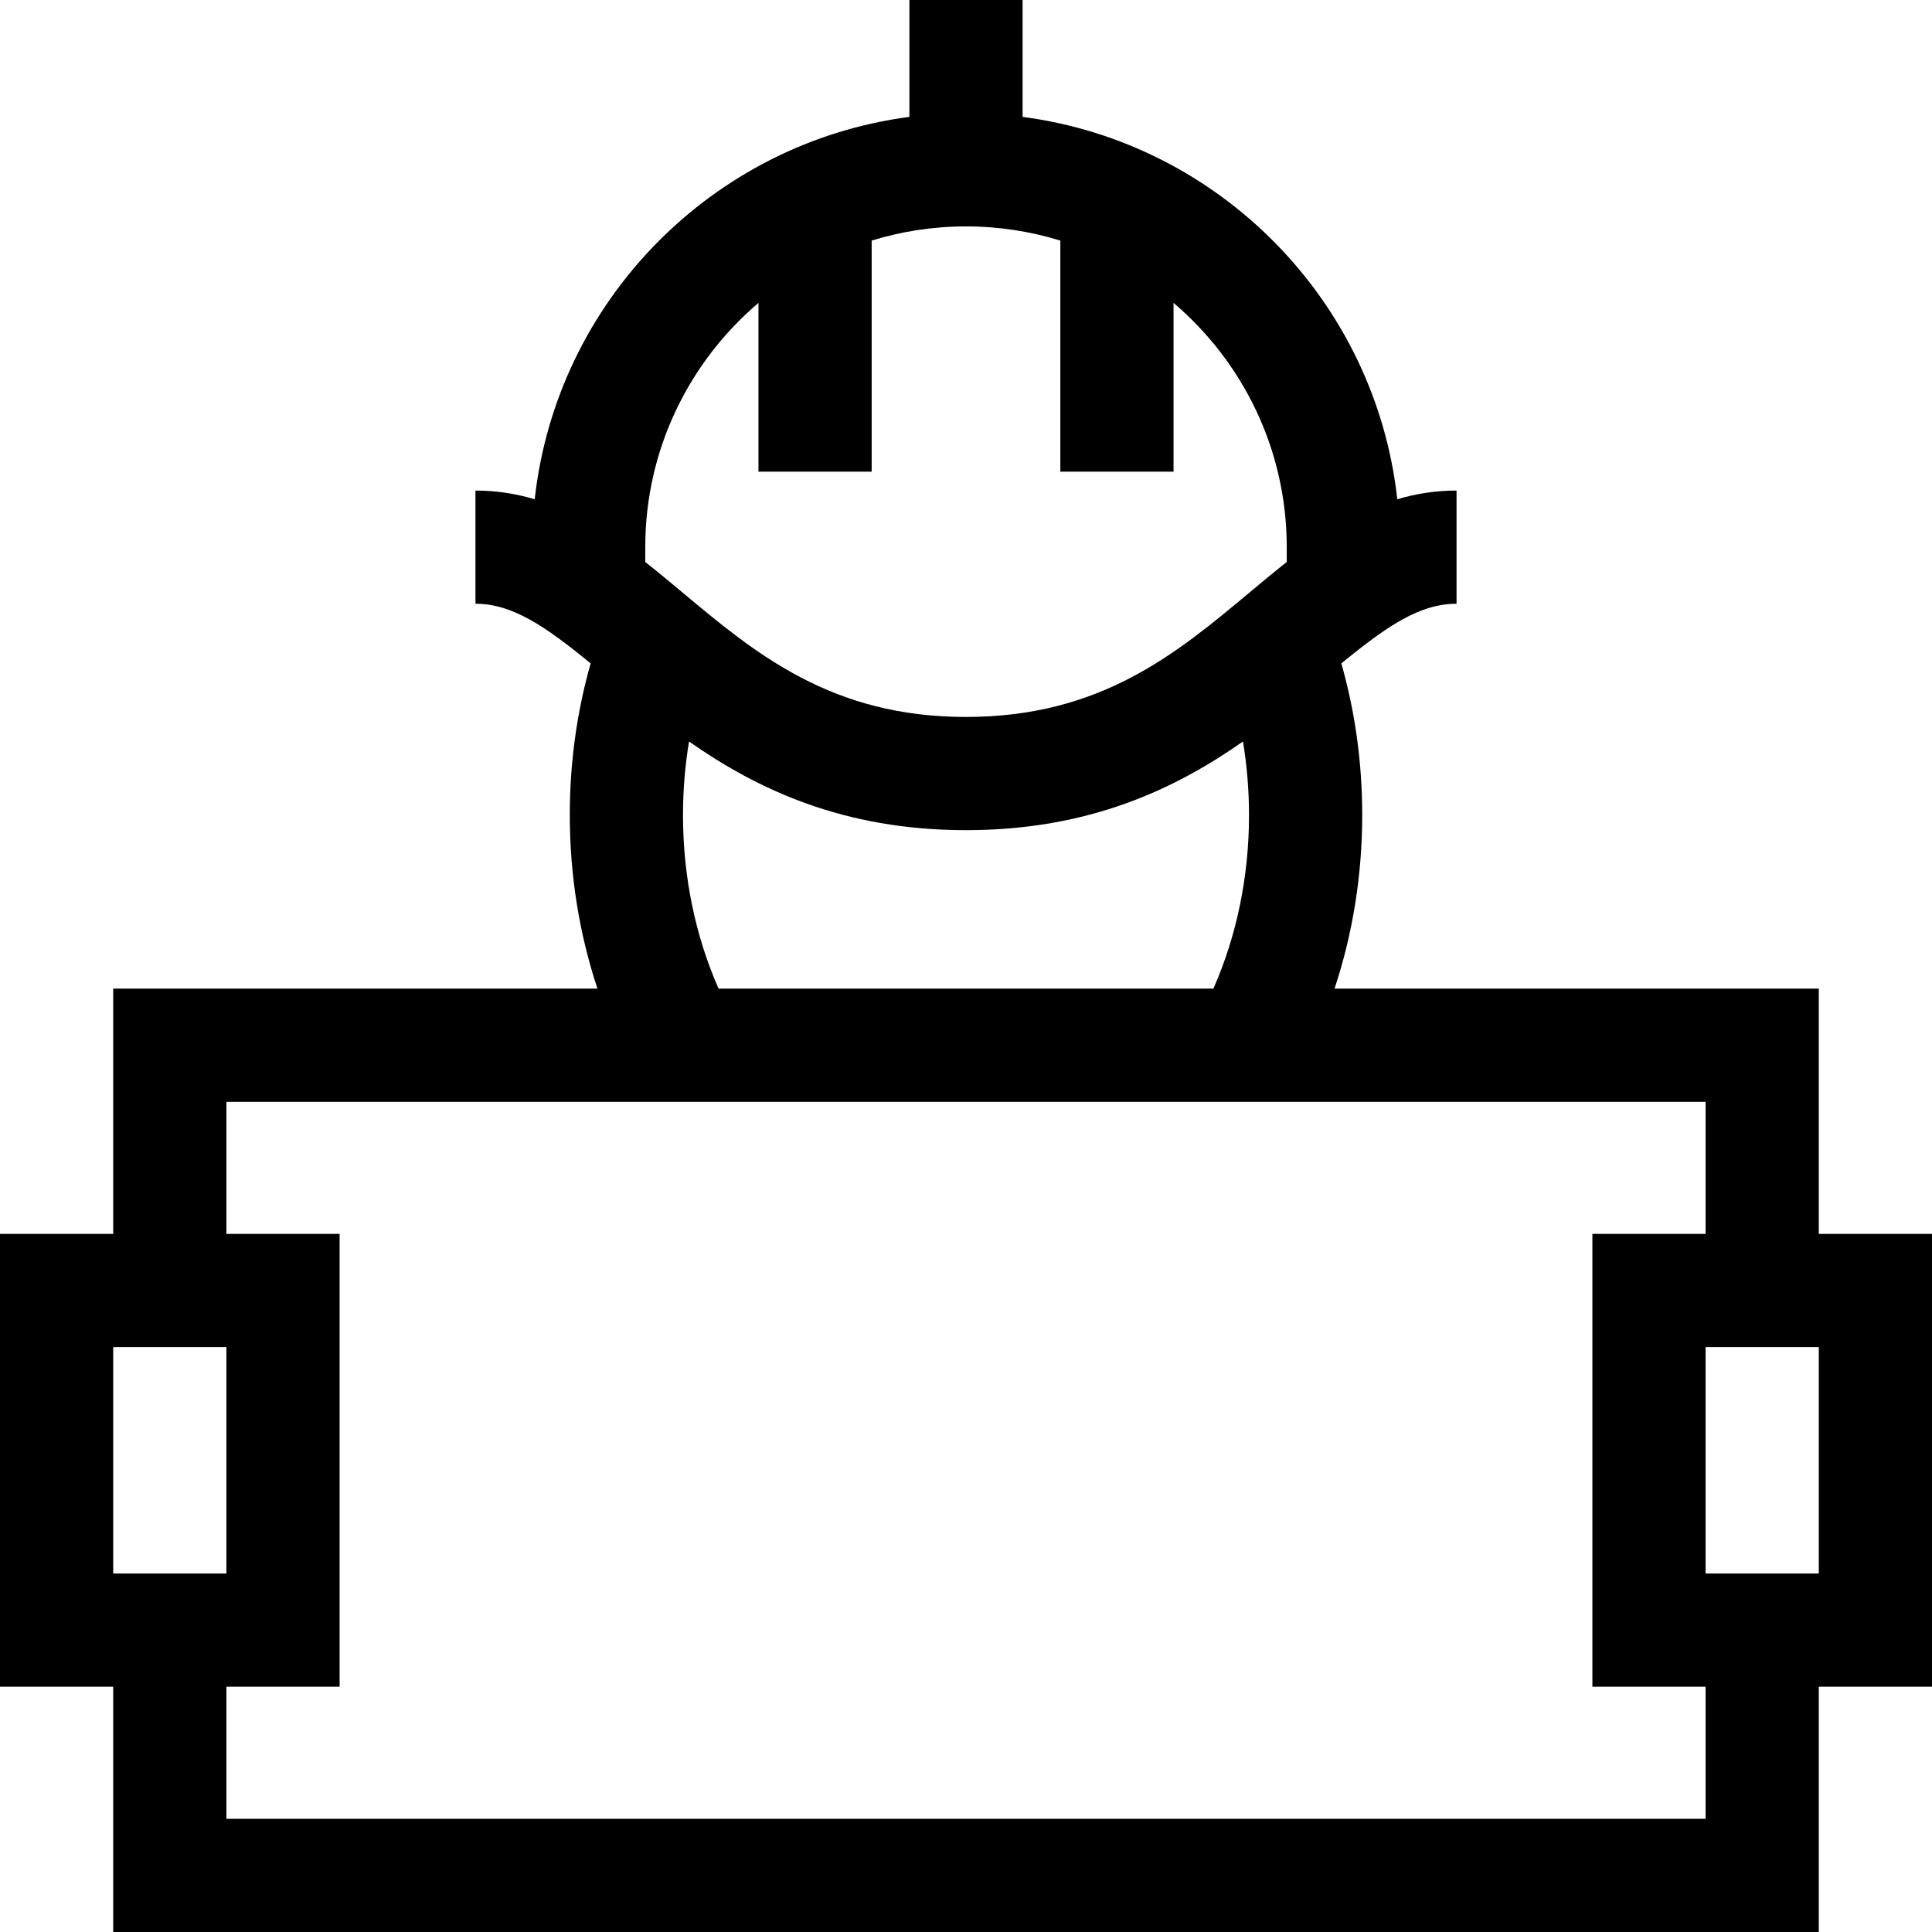 <?xml version="1.0" encoding="iso-8859-1"?>
<!-- Generator: Adobe Illustrator 19.0.0, SVG Export Plug-In . SVG Version: 6.00 Build 0)  -->
<svg version="1.1" id="Capa_1" xmlns="http://www.w3.org/2000/svg" xmlns:xlink="http://www.w3.org/1999/xlink" x="0px" y="0px"
	 viewBox="0 0 512 512" style="enable-background:new 0 0 512 512;" xml:space="preserve">
<g>
	<g>
		<path d="M482,327v-65H353.667c4.819-14.54,7.333-30.106,7.333-46c0-13.832-1.862-27.303-5.531-40.188
			C367.555,165.913,376.227,160,386,160v-30c-5.582,0-10.787,0.844-15.703,2.312C364.505,79.79,323.207,37.809,271,30.978V0h-30
			v30.978c-52.207,6.831-93.505,48.812-99.297,101.334C136.787,130.844,131.581,130,126,130v30c9.773,0,18.445,5.914,30.531,15.812
			C152.862,188.697,151,202.168,151,216c0,15.902,2.511,31.463,7.33,46H30v65H0v120h30v65h452v-65h30V327H482z M171,145
			c0-25.907,11.664-49.128,30-64.731V125h30V63.757C238.908,61.319,247.302,60,256,60s17.092,1.319,25,3.757V125h30V80.269
			c18.336,15.603,30,38.825,30,64.731v3.935c-3.336,2.628-6.604,5.356-9.848,8.067C311.741,173.225,291.668,190,256,190
			c-35.668,0-55.741-16.775-75.152-32.998c-3.244-2.711-6.511-5.439-9.848-8.067V145z M331,216c0,16.239-3.251,31.966-9.433,46
			H190.431c-6.183-14.032-9.431-29.751-9.431-46c0-6.629,0.548-13.136,1.6-19.494C200.642,209.134,223.41,220,256,220
			c32.59,0,55.358-10.866,73.4-23.494C330.453,202.864,331,209.372,331,216z M30,357h30v60H30V357z M452,482H60v-35h30V327H60v-35
			h392v35h-30v120h30V482z M482,417h-30v-60h30V417z"/>
	</g>
</g>
<g>
</g>
<g>
</g>
<g>
</g>
<g>
</g>
<g>
</g>
<g>
</g>
<g>
</g>
<g>
</g>
<g>
</g>
<g>
</g>
<g>
</g>
<g>
</g>
<g>
</g>
<g>
</g>
<g>
</g>
</svg>
